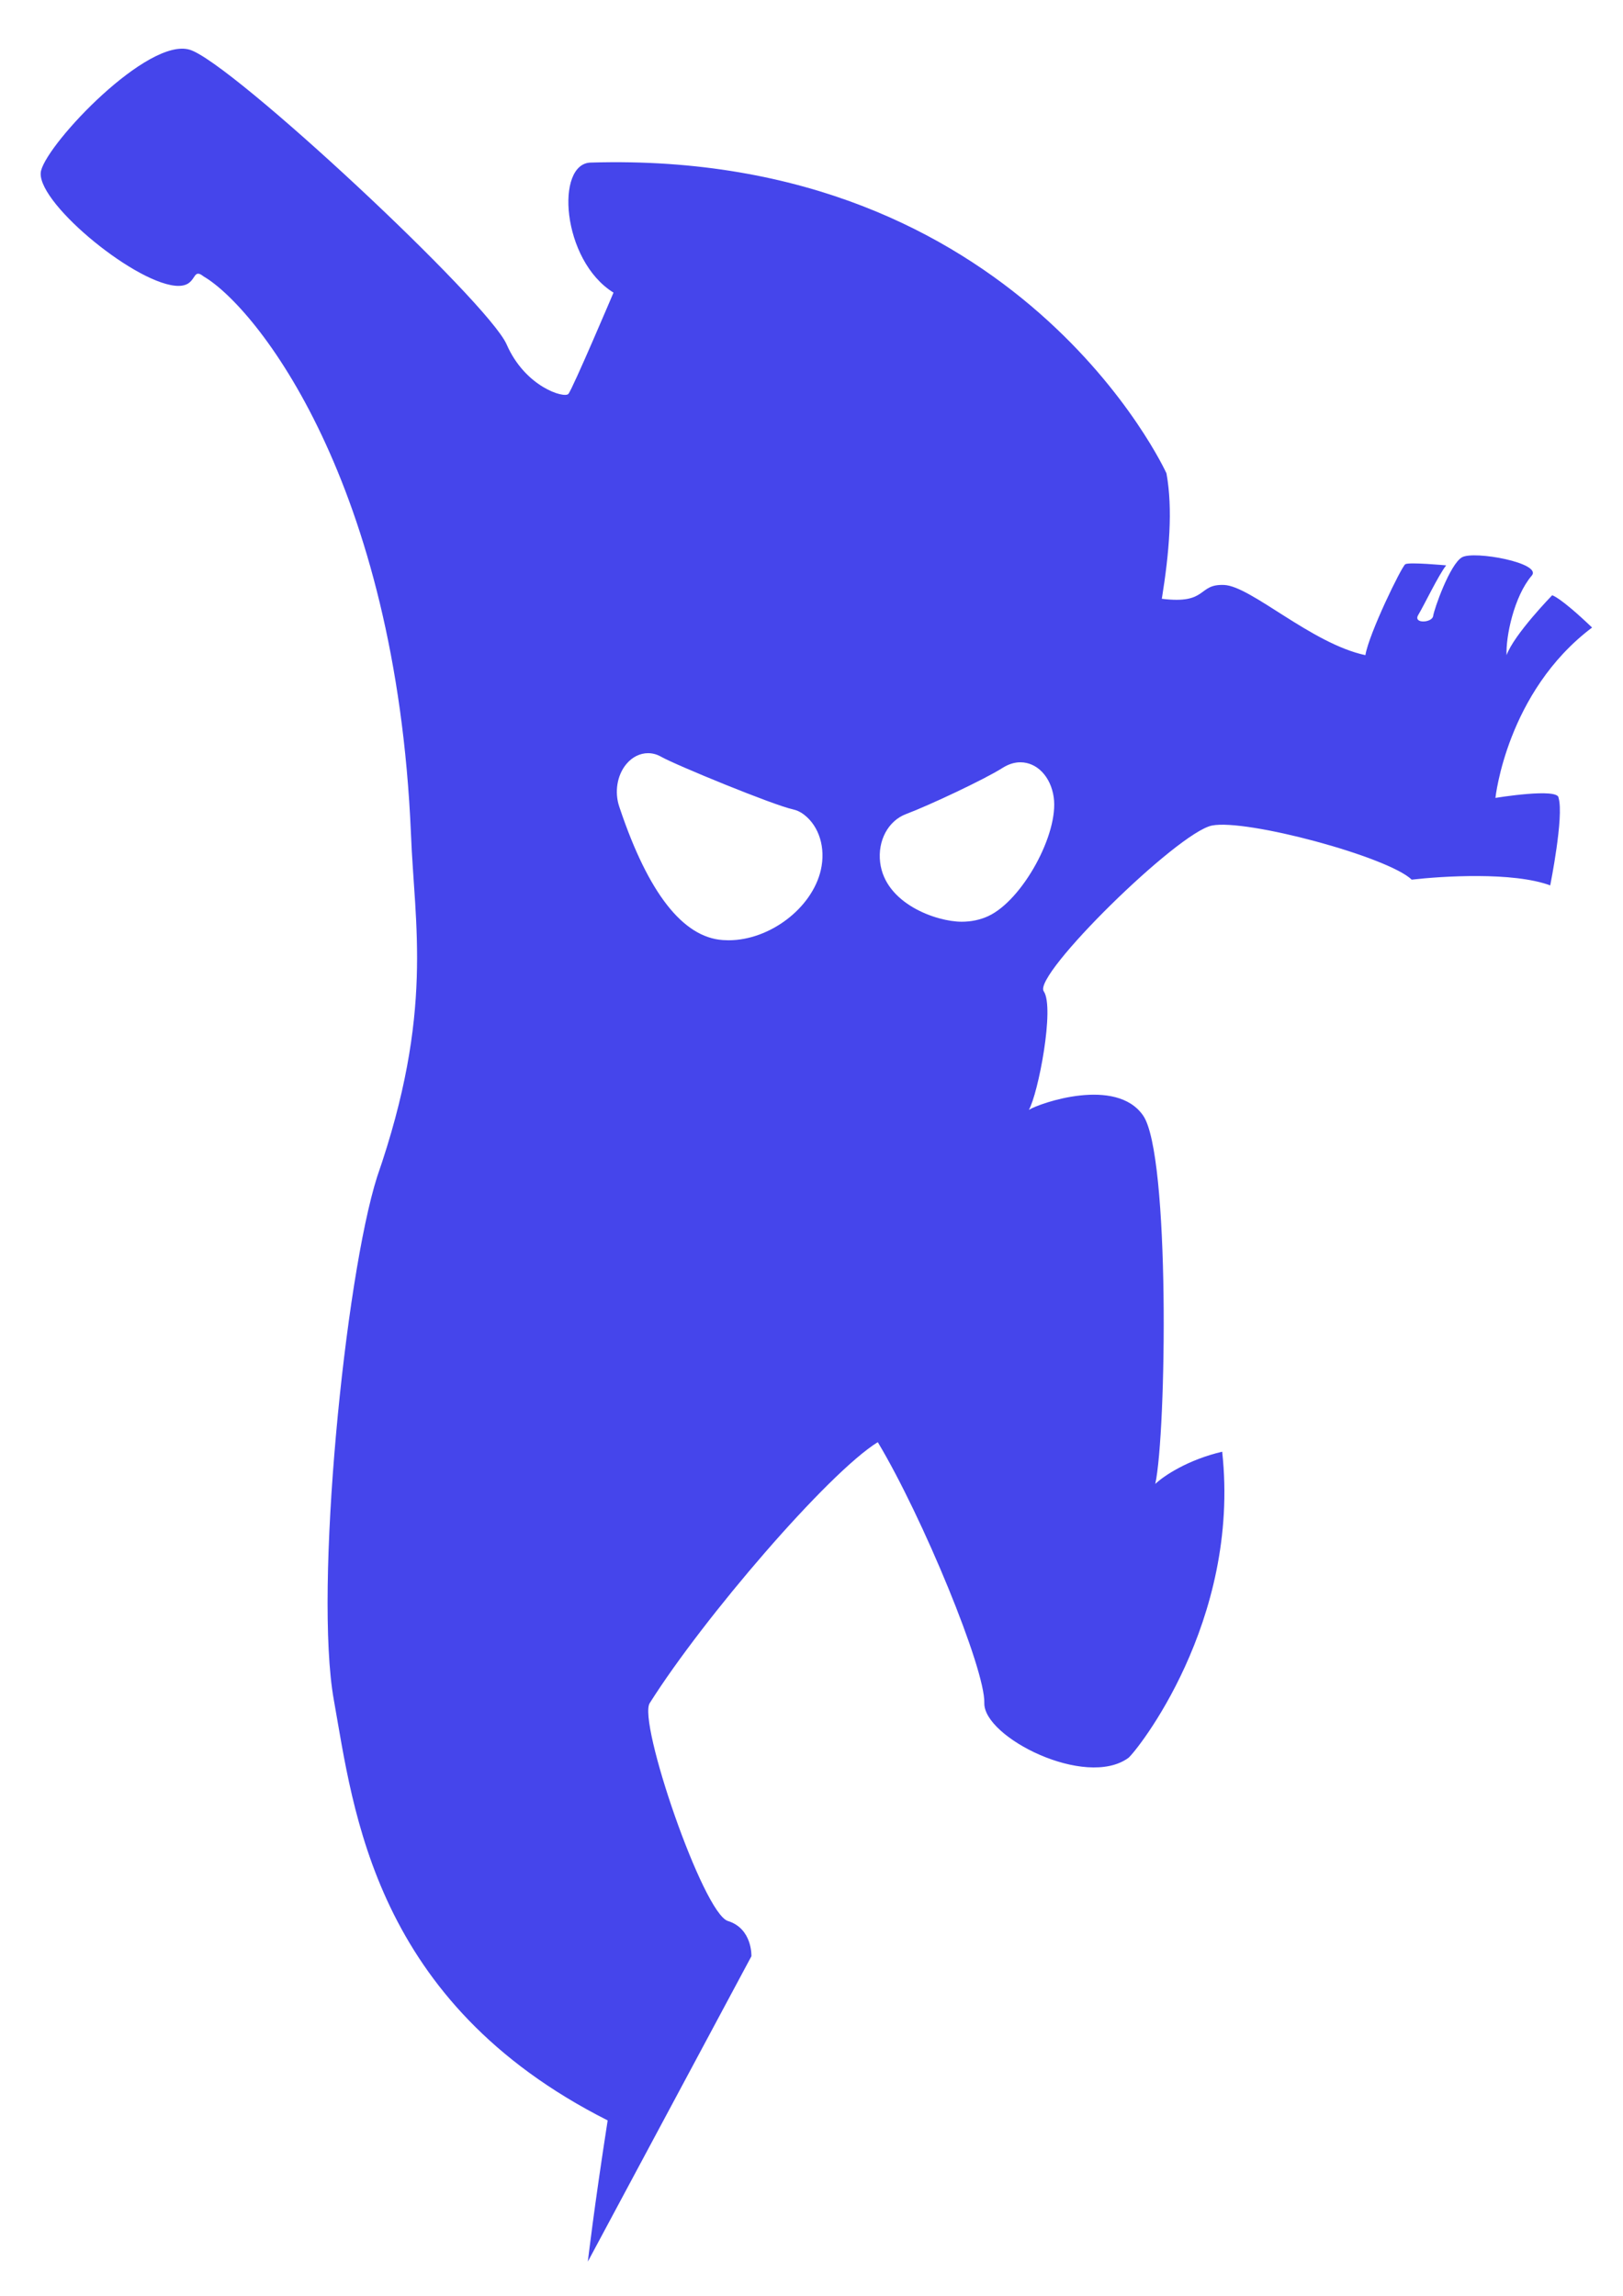 <?xml version="1.0" encoding="UTF-8" standalone="no"?>
<!-- Created with Inkscape (http://www.inkscape.org/) -->

<svg
   xmlns:dc="http://purl.org/dc/elements/1.1/"
   xmlns:cc="http://creativecommons.org/ns#"
   xmlns:rdf="http://www.w3.org/1999/02/22-rdf-syntax-ns#"
   xmlns:svg="http://www.w3.org/2000/svg"
   xmlns="http://www.w3.org/2000/svg"
   xmlns:sodipodi="http://sodipodi.sourceforge.net/DTD/sodipodi-0.dtd"
   xmlns:inkscape="http://www.inkscape.org/namespaces/inkscape"
   width="210mm"
   height="297mm"
   viewBox="0 0 744.094 1052.362"
   id="svg5835"
   version="1.1"
   inkscape:version="0.91 r13725"
   sodipodi:docname="ninja_blue.svg">
  <defs
     id="defs5837" />
  <sodipodi:namedview
     id="base"
     pagecolor="#ffffff"
     bordercolor="#666666"
     borderopacity="1.0"
     inkscape:pageopacity="0.0"
     inkscape:pageshadow="2"
     inkscape:zoom="0.35"
     inkscape:cx="-265"
     inkscape:cy="520"
     inkscape:document-units="px"
     inkscape:current-layer="layer1"
     showgrid="false"
     inkscape:window-width="1920"
     inkscape:window-height="1016"
     inkscape:window-x="1920"
     inkscape:window-y="27"
     inkscape:window-maximized="1" />
  <g
     inkscape:label="Capa 1"
     inkscape:groupmode="layer"
     id="layer1">
    <path
       inkscape:connector-curvature="0"
       d="m 685.612,365.738 c 0,0 5.109,-48.543 44.31,-78.083 -14.912,-14.244 -18.311,-14.781 -18.311,-14.781 0,0 -17.48,17.939 -20.889,27.435 -0.425,-8.432 3.409,-26.909 11.502,-36.405 5.118,-5.8 -26.414,-11.612 -31.948,-8.443 -5.553,3.158 -12.787,23.74 -13.221,26.909 -0.434,3.158 -9.387,3.684 -6.809,-0.526 2.55,-4.21 9.377,-18.465 12.787,-22.687 0,0 -17.046,-1.59 -18.746,-0.526 -1.7,1.064 -16.621,31.657 -18.302,41.679 -24.732,-5.274 -52.412,-31.657 -64.774,-32.172 -12.362,-0.526 -7.225,8.97 -28.548,6.338 3.409,-21.108 5.109,-41.152 2.125,-57.513 0,0 -67.324,-148.25 -263.733,-142.449 -16.621,0 -13.637,44.848 10.218,59.618 0,0 -18.81,44.322 -20.695,46.438 -1.885,2.105 -19.78,-3.169 -28.299,-22.687 C 223.761,138.352 106.169,28.601 86.998,22.8 67.828,17 22.243,65.005 18.834,78.196 15.425,91.388 60.159,128.845 80.18,130.961 c 10.828,1.133 7.243,-8.97 13.212,-4.222 24.28,14.244 88.194,94.444 95.013,255.358 1.608,41.885 10.652,81.962 -15.475,157.231 -14.773,46.427 -28.973,189.219 -19.882,239.879 9.091,50.648 18.182,138.571 125.547,192.754 -6.255,40.123 -9.091,64.732 -9.091,64.732 L 344.495,896.716 c 0,0 0.564,-12.654 -10.8,-16.177 -11.355,-3.547 -41.464,-91.469 -35.791,-99.901 24.64,-39.059 81.801,-105.518 104.529,-119.579 20.603,34.357 49.271,103.94 48.846,119.579 -0.425,15.662 46.425,39.391 66.039,25.158 3.391,-2.631 51.553,-62.249 43.016,-140.356 -15.752,3.684 -26.83,11.086 -30.673,14.77 5.128,-23.728 6.818,-150.892 -5.553,-168.832 -12.352,-17.939 -47.285,-5.8 -52.403,-2.643 4.259,-7.391 11.927,-46.953 6.809,-54.344 -5.128,-7.391 61.355,-72.809 77.126,-75.978 15.762,-3.158 80.535,14.244 91.594,24.804 13.664,-1.59 46.444,-3.695 63.49,2.631 0,0 6.375,-31.657 3.834,-40.1 0.028,-4.771 -28.945,-0.011 -28.945,-0.011 z m -309.29,33.075 c -4.019,17.447 -23.393,32.194 -42.333,32.194 l -2.67,-0.103 c -18.247,-1.293 -34.082,-21.554 -47.1,-60.224 l -0.259,-0.767 c -2.328,-6.727 -1.072,-14.541 3.169,-19.644 2.725,-3.295 6.329,-5.023 9.978,-5.023 2.023,0 4.065,0.526 5.978,1.625 6.55,3.741 51.414,22.172 60.441,24.129 1.792,0.389 3.502,1.19 5.044,2.38 7.031,5.366 10.061,15.342 7.751,25.433 z m 76.757,21.12 c -3.677,1.705 -7.798,2.574 -12.186,2.574 -11.521,0 -35.108,-8.226 -37.38,-27.241 -1.183,-9.954 3.696,-19.037 11.918,-22.126 10.569,-3.97 36.115,-15.983 44.18,-21.131 2.689,-1.705 5.451,-2.586 8.195,-2.586 7.631,0 13.914,6.567 15.281,15.971 2.448,16.738 -14.376,47.319 -30.008,54.538 z"
       id="path10"
       style="fill:#0000e3;fill-opacity:0.73"
       inkscape:export-filename="/home/marcos/Source/desafiolatam/ninja/ninja.png"
       inkscape:export-xdpi="90"
       inkscape:export-ydpi="90" />
  </g>
</svg>
